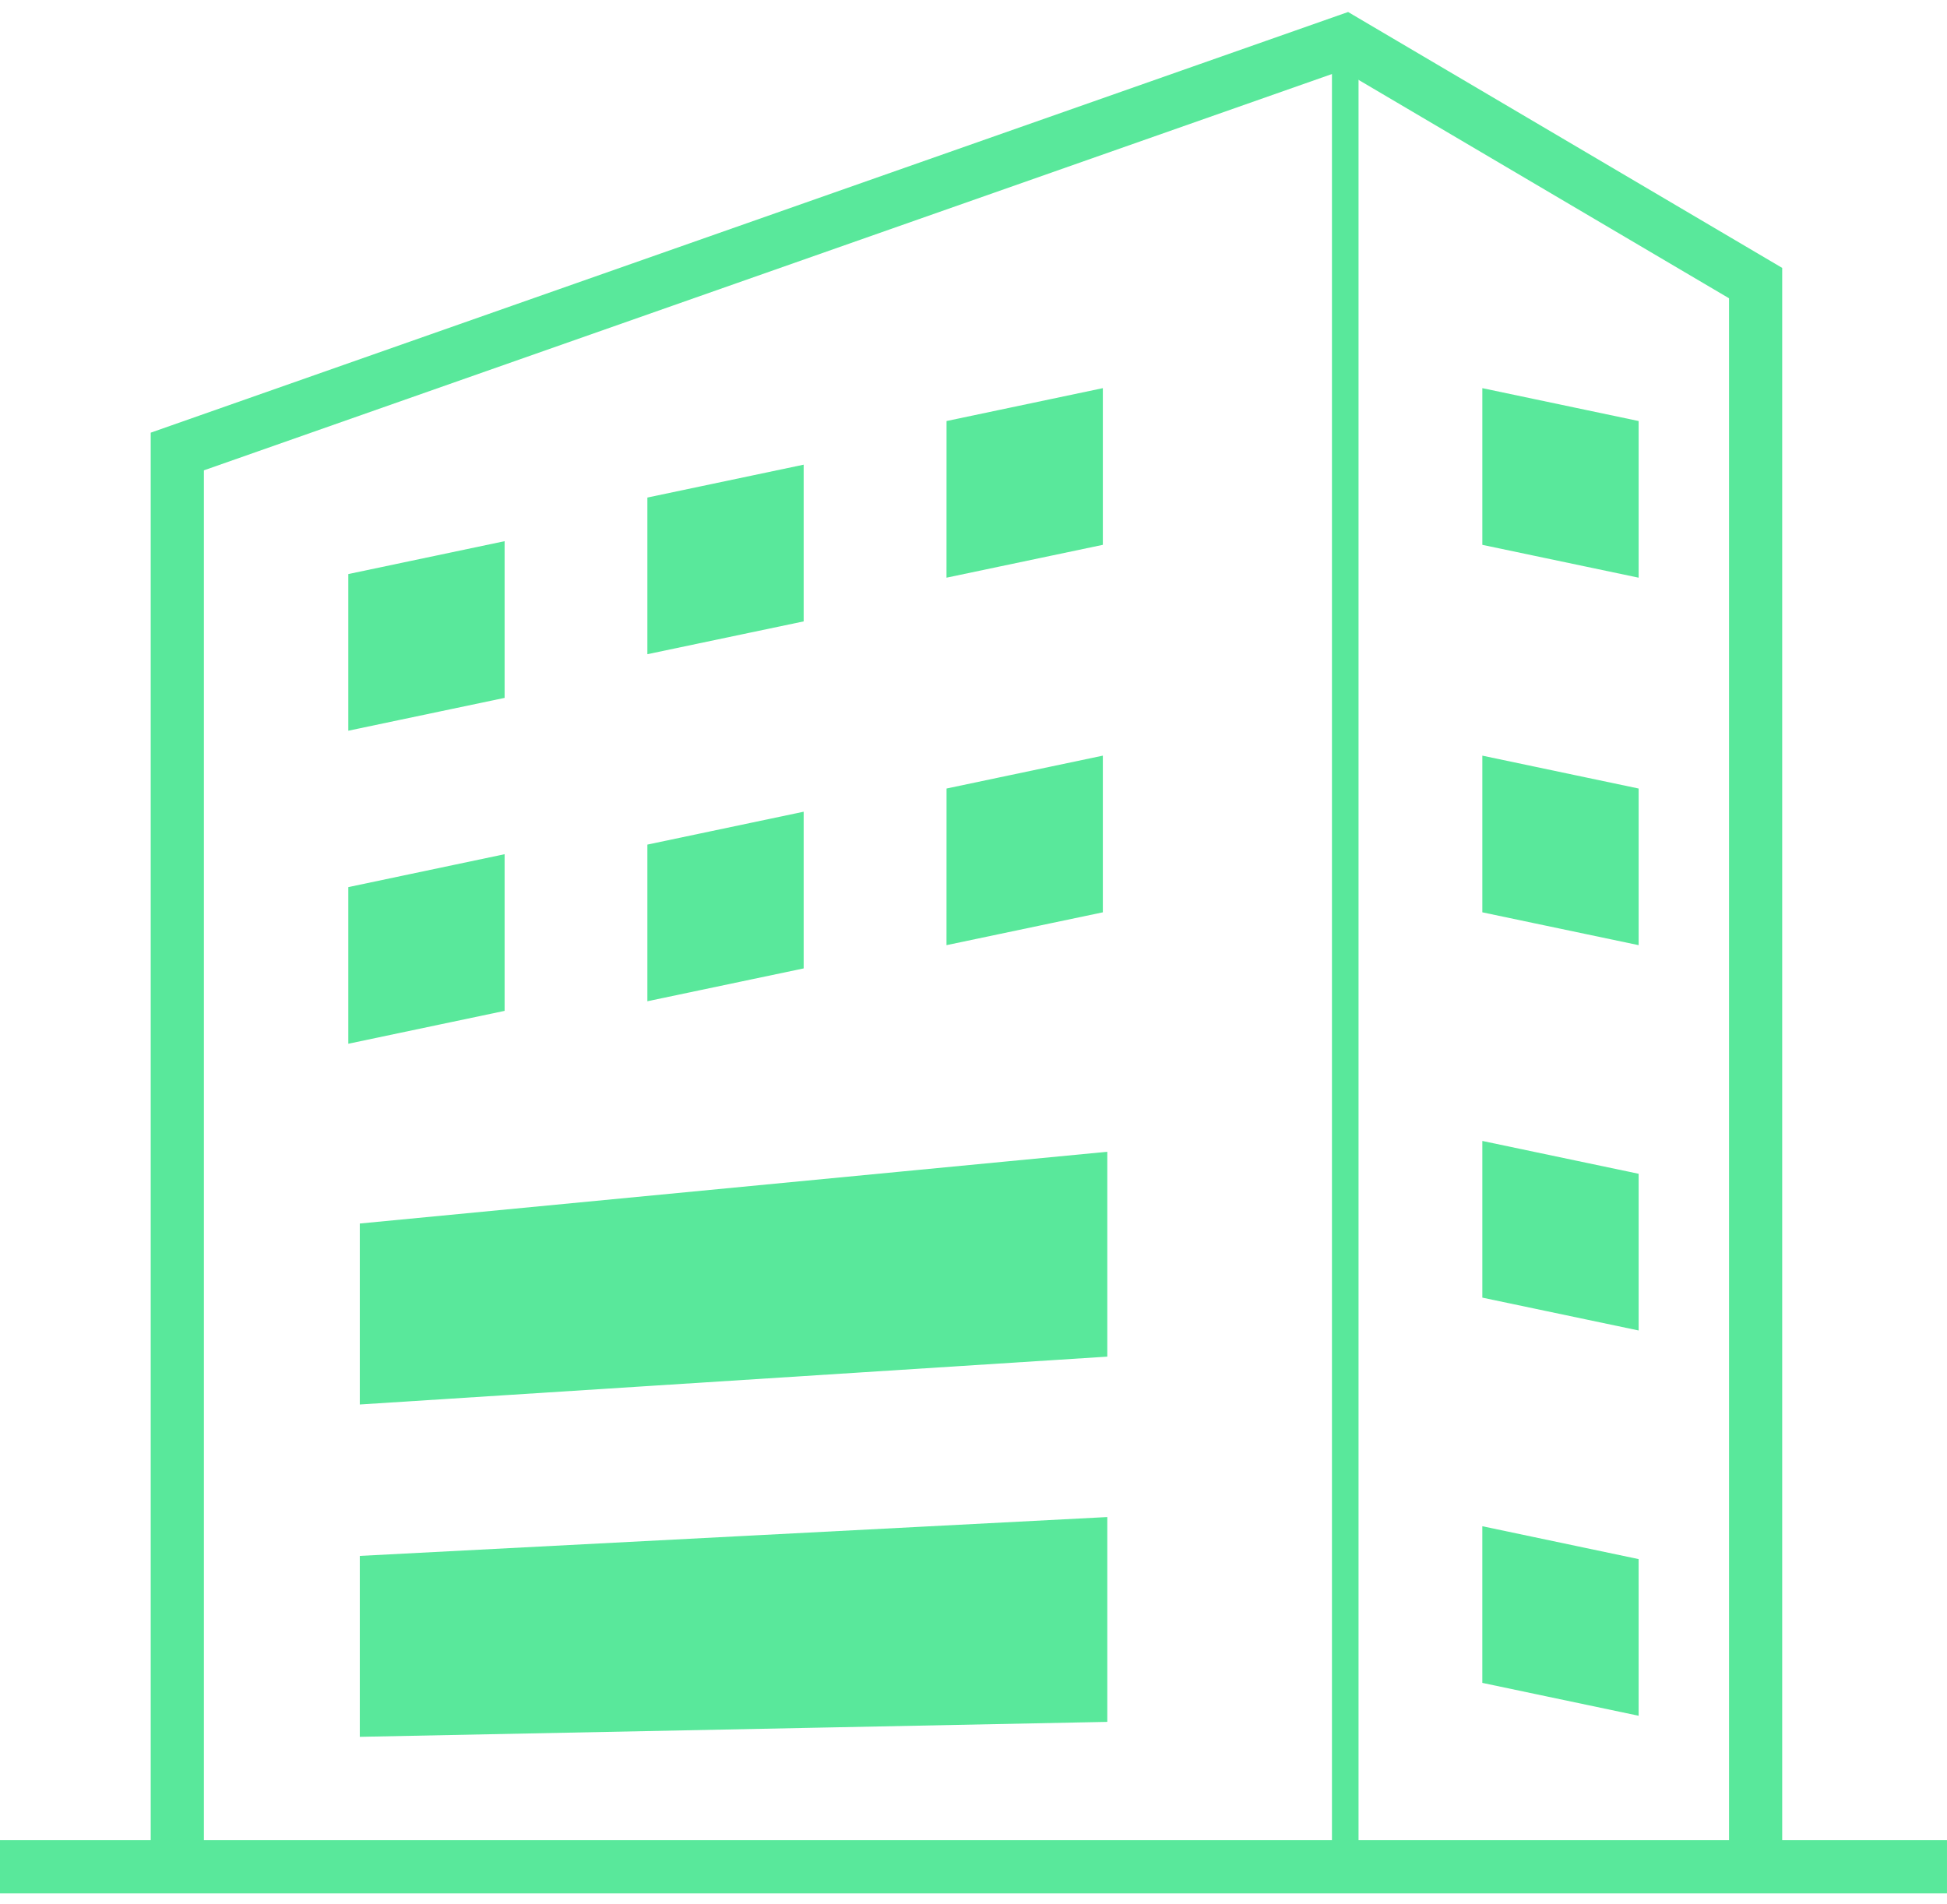 <svg id="그룹_21301" data-name="그룹 21301" xmlns="http://www.w3.org/2000/svg" xmlns:xlink="http://www.w3.org/1999/xlink" width="109.857" height="107.452" viewBox="0 0 109.857 107.452">
  <defs>
    <style>
      .cls-1, .cls-4 {
        fill: none;
      }

      .cls-1, .cls-3, .cls-4 {
        stroke: #59e89b;
      }

      .cls-1 {
        stroke-width: 3px;
      }

      .cls-2 {
        clip-path: url(#clip-path);
      }

      .cls-3 {
        fill: #59e89b;
      }

      .cls-4 {
        stroke-width: 1.5px;
      }
    </style>
    <clipPath id="clip-path">
      <rect id="사각형_24762" data-name="사각형 24762" class="cls-1" width="109.857" height="107.451"/>
    </clipPath>
  </defs>
  <g id="그룹_21292" data-name="그룹 21292" transform="translate(0 0)">
    <g id="그룹_21291" data-name="그룹 21291" class="cls-2">
      <path id="패스_9921" data-name="패스 9921" class="cls-1" d="M5.211,103.167v-78.8l65.9-23.154L94.265,14.863v88.9" transform="translate(4.793 1.111)"/>
      <line id="선_67" data-name="선 67" class="cls-1" x1="109.857" transform="translate(-0.001 105.34)"/>
    </g>
  </g>
  <path id="패스_9922" data-name="패스 9922" class="cls-3" d="M10.5,25.691l7.819-1.643V16.228L10.5,17.873Z" transform="translate(9.653 14.926)"/>
  <path id="패스_9923" data-name="패스 9923" class="cls-3" d="M19.287,23.442,27.106,21.8V13.979l-7.819,1.645Z" transform="translate(17.74 12.858)"/>
  <path id="패스_9924" data-name="패스 9924" class="cls-3" d="M28.079,21.193,35.9,19.549V11.73l-7.819,1.645Z" transform="translate(25.826 10.789)"/>
  <path id="패스_9925" data-name="패스 9925" class="cls-3" d="M10.5,34.892l7.819-1.645V25.429L10.5,27.075Z" transform="translate(9.653 23.389)"/>
  <path id="패스_9926" data-name="패스 9926" class="cls-3" d="M19.287,33.643,27.106,32V24.18l-7.819,1.645Z" transform="translate(17.74 22.24)"/>
  <path id="패스_9927" data-name="패스 9927" class="cls-3" d="M28.079,31.994,35.9,30.351V22.532l-7.819,1.645Z" transform="translate(25.826 20.724)"/>
  <path id="패스_9928" data-name="패스 9928" class="cls-3" d="M51.647,21.193l-7.819-1.643V11.73l7.819,1.645Z" transform="translate(40.311 10.789)"/>
  <path id="패스_9929" data-name="패스 9929" class="cls-3" d="M51.647,31.994l-7.819-1.643V22.532l7.819,1.645Z" transform="translate(40.311 20.724)"/>
  <path id="패스_9930" data-name="패스 9930" class="cls-3" d="M51.647,43.32l-7.819-1.643V33.857L51.647,35.5Z" transform="translate(40.311 31.141)"/>
  <path id="패스_9931" data-name="패스 9931" class="cls-3" d="M51.647,54.645,43.827,53V45.182l7.819,1.645Z" transform="translate(40.311 41.557)"/>
  <g id="그룹_21294" data-name="그룹 21294" transform="translate(0 0)">
    <g id="그룹_21293" data-name="그룹 21293" class="cls-2">
      <line id="선_68" data-name="선 68" class="cls-4" y2="102.493" transform="translate(75.904 2.318)"/>
    </g>
  </g>
  <path id="패스_9932" data-name="패스 9932" class="cls-3" d="M10.835,38.094v9.224l41.177-2.636V34.141Z" transform="translate(9.966 31.402)"/>
  <path id="패스_9933" data-name="패스 9933" class="cls-3" d="M10.835,47.006v9.225l41.177-.824V44.866Z" transform="translate(9.966 41.266)"/>
</svg>
